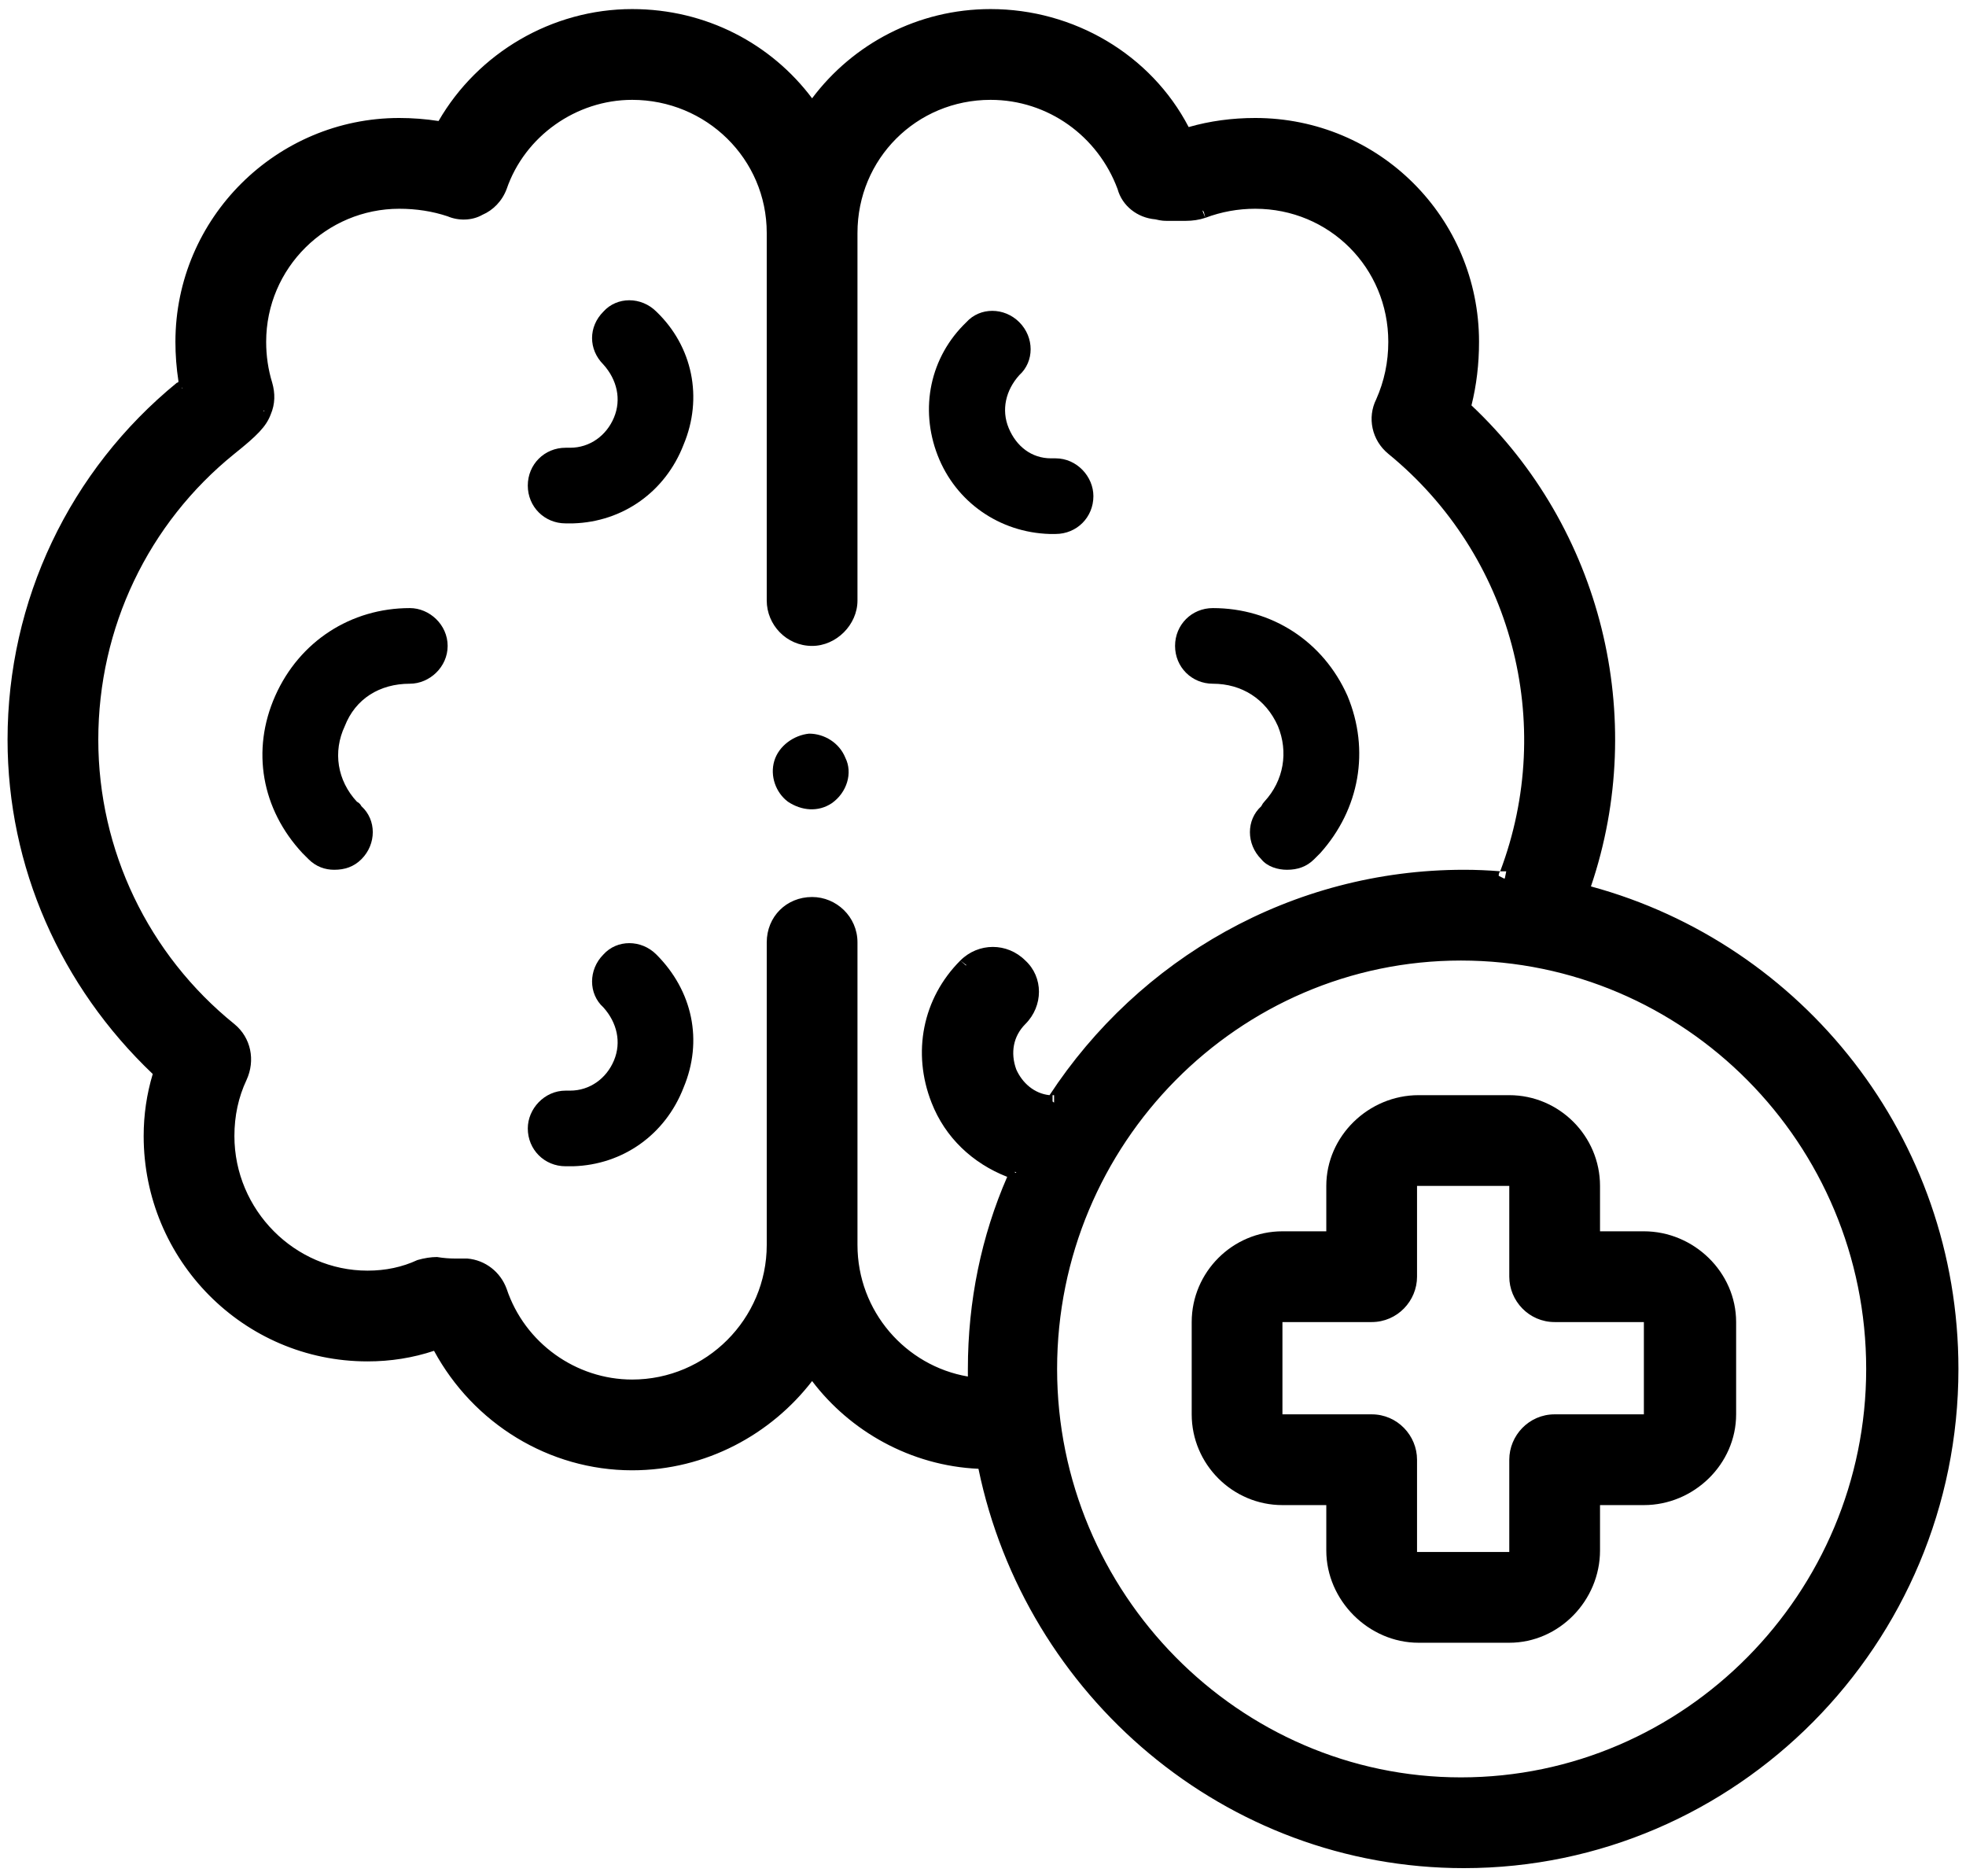 <svg version="1.2" xmlns="http://www.w3.org/2000/svg" viewBox="0 0 130 124" width="130" height="124">
	<title>image</title>
	<style>
		<!-- .s0 { fill: #007ef3;stroke: #007ef3 } 
		.s1 { fill: #007ef3 }  -->
	</style>
	<path id="Layer" class="s0" d="m27.1 40.2c-3.9 0-7.3 2.2-8.9 5.8-1.6 3.6-0.9 7.5 1.8 10.4q0.2 0.2 0.4 0.4c0.5 0.5 1.1 0.7 1.7 0.7 0.7 0 1.3-0.2 1.8-0.7 1-1 1-2.6 0-3.5q-0.1-0.2-0.3-0.3c-1.3-1.4-1.6-3.3-0.8-5 0.7-1.8 2.3-2.8 4.3-2.8 1.3 0 2.5-1.1 2.5-2.5 0-1.4-1.2-2.5-2.5-2.5z"/>
	<path id="Layer" class="s0" d="m80.2 45.2c1.9 0 3.5 1 4.3 2.8 0.7 1.7 0.4 3.6-0.9 5q-0.1 0.1-0.2 0.3c-1 0.9-1 2.5 0 3.5 0.4 0.5 1.1 0.7 1.7 0.7 0.7 0 1.3-0.2 1.8-0.7q0.2-0.2 0.4-0.4c2.6-2.9 3.3-6.8 1.8-10.4-1.6-3.6-5-5.8-8.9-5.8-1.4 0-2.5 1.1-2.5 2.5 0 1.4 1.1 2.5 2.5 2.5z"/>
	<path id="Layer" class="s0" d="m37.4 34.6q0.3 0 0.5 0c3.3-0.1 6.1-2.1 7.3-5.2 1.3-3.1 0.6-6.5-1.8-8.8-1-1-2.6-1-3.5 0-1 1-1 2.5 0 3.5 0.9 1 1.2 2.3 0.7 3.5-0.5 1.2-1.6 2-2.9 2q-0.1 0-0.3 0c-1.4 0-2.5 1.1-2.5 2.5 0 1.4 1.1 2.5 2.5 2.5z"/>
	<path id="Layer" class="s0" d="m69.4 35.3q0.2 0 0.4 0c1.4 0 2.5-1.1 2.5-2.5 0-1.3-1.1-2.5-2.5-2.5q-0.1 0-0.3 0c-1.3 0-2.3-0.8-2.8-2-0.5-1.2-0.2-2.5 0.7-3.5 1-0.9 1-2.5 0-3.5-1-1-2.6-1-3.5 0-2.4 2.3-3.1 5.7-1.9 8.8 1.2 3.1 4.1 5.1 7.4 5.2z"/>
	<path id="Layer" class="s0" d="m39.9 63.1c-1 1-1 2.6 0 3.5 0.9 1 1.2 2.3 0.7 3.5-0.5 1.2-1.6 2-2.9 2q-0.1 0-0.3 0c-1.4 0-2.5 1.2-2.5 2.5 0 1.4 1.1 2.5 2.5 2.5q0.3 0 0.5 0c3.3-0.1 6.1-2.1 7.3-5.2 1.3-3.1 0.6-6.4-1.8-8.8-1-1-2.6-1-3.5 0z"/>
	<path id="Layer" fill-rule="evenodd" class="s1" d="m129 90.5c0 17.9-14.5 32.4-32.2 32.4-15.7 0-28.8-11.3-31.7-26.3-4.8-0.1-8.9-2.5-11.5-6.2-2.6 3.8-6.9 6.3-11.8 6.3-5.5 0-10.5-3.2-12.9-8q-2.2 0.8-4.6 0.8c-7.9 0-14.3-6.5-14.3-14.4q0-2.2 0.6-4.3c-6.1-5.7-9.6-13.6-9.6-22 0-9 4-17.4 11-23.1q0.2-0.1 0.4-0.3-0.3-1.4-0.3-2.8c0-7.9 6.4-14.4 14.3-14.4q1.4 0 2.8 0.3c2.5-4.5 7.3-7.4 12.6-7.4 4.9 0 9.2 2.4 11.8 6.2 2.6-3.8 7-6.2 11.9-6.2 5.5 0 10.4 3.1 12.8 7.9q2.3-0.8 4.7-0.8c7.9 0 14.3 6.5 14.3 14.4q0 2.2-0.7 4.3c8.9 8.1 11.9 20.8 7.9 32 14.1 3.5 24.5 16.3 24.5 31.6zm-64.5 1.1q0-0.6 0-1.1c0-4.7 1-9 2.7-13-2.3-0.7-4.2-2.5-5.2-4.8-1.2-3.1-0.5-6.5 1.9-8.9 0.9-1 2.5-1 3.5 0 1 1 1 2.6 0 3.5-0.9 1-1.2 2.3-0.7 3.5 0.5 1.2 1.5 2 2.8 2q0.1 0 0.2 0.1c5.7-9 15.7-14.9 27.1-14.9q1.3 0 2.7 0.1c4-10 1-21.6-7.4-28.5-0.9-0.7-1.2-2-0.7-3q0.9-1.9 0.9-4c0-5.2-4.2-9.4-9.3-9.4q-1.8 0-3.5 0.7-0.5 0.2-1.1 0.2-0.6 0-1.2 0h-0.1c-0.1 0-0.3 0-0.7-0.1-0.9-0.1-1.8-0.7-2.1-1.7-1.3-3.7-4.8-6.2-8.8-6.2-5.2 0-9.4 4.1-9.4 9.3v24.3c0 1.3-1.1 2.5-2.5 2.5-1.3 0-2.5-1.2-2.5-2.5v-24.3c0-5.2-4.2-9.3-9.3-9.3-4 0-7.5 2.5-8.8 6.2-0.3 0.7-0.7 1.2-1.3 1.5-0.6 0.3-1.3 0.3-2 0q-1.6-0.6-3.3-0.6c-5.1 0-9.3 4.2-9.3 9.4q0 1.5 0.4 2.8c0.2 0.6 0.2 1.2-0.1 1.8-0.2 0.6-0.7 1.2-2.2 2.4-5.9 4.7-9.2 11.7-9.2 19.2 0 7.5 3.3 14.6 9.2 19.3 0.9 0.7 1.1 2 0.6 3q-0.8 1.9-0.8 4c0 5.2 4.1 9.4 9.3 9.4q1.8 0 3.5-0.7 0.5-0.2 1.1-0.2 0.6 0 1.2 0c0.2 0 0.3 0.1 0.7 0.1 1 0.1 1.8 0.7 2.2 1.7 1.3 3.7 4.8 6.3 8.8 6.3 5.1 0 9.3-4.2 9.3-9.4v-20c0-1.4 1.2-2.5 2.5-2.5 1.4 0 2.5 1.1 2.5 2.5v20c0 4.8 3.7 8.8 8.4 9.3zm5-1.1c0 15.1 12.2 27.5 27.3 27.5 15 0 27.2-12.4 27.2-27.5 0-15.2-12.2-27.5-27.2-27.5-15.1 0-27.3 12.3-27.3 27.5z"/>
	<path id="Layer" fill-rule="evenodd" class="s1" d="m96.1 27.1l0.1-0.3q0.6-2.1 0.6-4.2c0-7.6-6.2-13.9-13.8-13.9q-2.3 0-4.5 0.8l-0.4 0.1-0.2-0.4 0.4-0.2-0.4 0.2c-2.3-4.6-7.1-7.6-12.4-7.6-4.8 0-9 2.3-11.5 6l-0.4 0.6-0.4-0.6 0.4-0.3-0.4 0.3c-2.5-3.7-6.7-6-11.4-6-5.1 0-9.8 2.8-12.2 7.2l-0.1 0.3-0.4-0.1 0.1-0.5-0.1 0.5q-1.3-0.3-2.7-0.3c-7.6 0-13.8 6.3-13.8 13.9q0 1.4 0.2 2.7l0.1 0.3-0.2 0.2-0.3-0.4 0.3 0.4q-0.2 0.1-0.4 0.3l-0.2-0.4-0.1-0.1 0.3 0.5c-6.8 5.6-10.8 13.9-10.8 22.7 0 8.3 3.4 16.1 9.5 21.6l0.2 0.2-0.1 0.3-0.5-0.1 0.5 0.1q-0.6 2.1-0.6 4.2c0 7.7 6.2 13.9 13.8 13.9q2.3 0 4.5-0.8l0.4-0.1 0.2 0.4c2.3 4.6 7.1 7.7 12.4 7.7 4.7 0 8.9-2.4 11.4-6.1l0.4-0.6 0.4 0.6c2.5 3.6 6.5 5.9 11.1 6l0.4 0.1 0.1 0.4c2.8 14.7 15.7 25.8 31.2 25.8 17.5 0 31.7-14.3 31.7-31.9 0-15-10.3-27.6-24.1-31.1l0.1-0.5-0.1 0.5-0.5-0.1 0.2-0.5c3.9-11.1 0.9-23.5-7.8-31.5zm0.7 96.4c-15.8 0-29-11.4-32.1-26.4-4.5-0.2-8.5-2.5-11-5.8-2.7 3.5-7 5.9-11.9 5.9-5.5 0-10.5-3.1-13.1-7.9q-2.1 0.7-4.4 0.7c-8.2 0-14.8-6.7-14.8-14.9q0-2.1 0.6-4.1c-6.1-5.8-9.6-13.7-9.6-22.1 0-9.2 4.1-17.8 11.2-23.6q0.1 0 0.1-0.1-0.2-1.3-0.2-2.6c0-8.2 6.7-14.8 14.8-14.8q1.3 0 2.6 0.2c2.6-4.5 7.5-7.4 12.8-7.4 4.9 0 9.2 2.3 11.9 5.9 2.7-3.6 7-5.9 11.8-5.9 5.5 0 10.6 3 13.1 7.8q2.1-0.6 4.4-0.6c8.2 0 14.8 6.6 14.8 14.8q0 2.2-0.5 4.2c8.6 8.1 11.7 20.6 7.9 31.8 14 3.8 24.3 16.6 24.3 31.9 0 18.2-14.7 33-32.7 33zm-63.3-38.3c1.2 3.6 4.6 6 8.3 6 4.9 0 8.9-4 8.9-8.9v-20c0-1.7 1.3-3 3-3 1.6 0 3 1.3 3 3v20c0 4.4 3.2 8 7.3 8.7q0-0.2 0-0.5c0-4.5 0.9-8.8 2.6-12.7-2.3-0.9-4.1-2.6-5-4.9-1.3-3.3-0.6-6.9 1.9-9.4l0.8 0.7c-2.3 2.2-2.9 5.4-1.8 8.3 0.9 2.2 2.7 3.8 4.9 4.5l-0.2 0.5 0.5 0.2c-1.7 3.9-2.7 8.2-2.7 12.8q0 0.5 0.1 1.1h-0.5 0.5v0.6l-0.6-0.1c-5-0.5-8.8-4.7-8.8-9.8v-20c0-1.1-0.9-2-2-2-1.1 0-2 0.9-2 2v20c0 5.5-4.4 9.9-9.9 9.9-4.2 0-7.9-2.7-9.3-6.7-0.2-0.7-0.9-1.2-1.7-1.3-0.4 0-0.5 0-0.7 0q-0.6 0-1.2-0.1v-0.4 0.4-0.5 0.5q-0.5 0-0.9 0.2-1.8 0.7-3.7 0.7c-5.4 0-9.8-4.4-9.8-9.9q0-2.2 0.9-4.2c0.4-0.8 0.2-1.8-0.5-2.4-6-4.8-9.4-12-9.4-19.6 0-7.7 3.4-14.9 9.4-19.7 1.5-1.2 1.9-1.7 2.1-2.2l0.5 0.2-0.1-0.1-0.4-0.1c0.2-0.4 0.2-0.9 0.1-1.4q-0.5-1.5-0.5-3c0-5.4 4.4-9.8 9.8-9.8q1.9 0 3.5 0.6c0.5 0.2 1.1 0.2 1.6-0.1 0.5-0.2 0.9-0.6 1-1.1 1.4-4 5.1-6.6 9.3-6.6 5.5 0 9.9 4.4 9.9 9.8v24.3c0 1.1 0.9 2 2 2 1.1 0 2-0.9 2-2v-24.3c0-5.4 4.4-9.8 9.8-9.8 4.2 0 7.9 2.6 9.3 6.6 0.3 0.7 0.9 1.3 1.7 1.3v0.5-0.1 0.1-0.5c0.4 0.1 0.6 0.1 0.7 0.1q0.7 0 1.3 0 0.4 0 0.8-0.1 1.8-0.7 3.7-0.7c5.4 0 9.8 4.4 9.8 9.8q0 2.2-0.9 4.2c-0.4 0.8-0.2 1.8 0.5 2.4 8.7 7 11.7 18.9 7.6 29.1l-0.1 0.3h-0.4v-0.5l0.1-0.5q-0.2 0-0.4 0c3.7-9.8 0.8-20.9-7.4-27.6-1.1-0.9-1.4-2.4-0.8-3.6l0.5 0.2-0.2-0.1 0.2 0.1-0.5-0.2q0.8-1.8 0.8-3.8c0-4.9-3.9-8.8-8.8-8.8q-1.7 0-3.3 0.6l-0.1-0.4-0.1-0.1 0.2 0.5q-0.6 0.2-1.3 0.2v-0.5 0.5q-0.6 0-1.2 0c-0.2 0-0.4 0-0.8-0.1-1.2-0.1-2.2-0.9-2.5-2-1.3-3.5-4.6-5.9-8.4-5.9-4.9 0-8.8 3.9-8.8 8.8v24.3c0 1.6-1.4 3-3 3-1.7 0-3-1.4-3-3v-24.3c0-4.9-4-8.8-8.9-8.8-3.7 0-7.1 2.4-8.3 5.9l-0.2-0.1 0.2 0.1c-0.3 0.8-0.9 1.4-1.6 1.7-0.7 0.4-1.6 0.4-2.3 0.1q-1.5-0.5-3.2-0.5c-4.8 0-8.8 3.9-8.8 8.8q0 1.4 0.4 2.7c0.2 0.7 0.2 1.4-0.1 2.1-0.3 0.8-0.9 1.4-2.4 2.6-5.7 4.6-9 11.5-9 18.9 0 7.3 3.3 14.2 9 18.8 1.1 0.9 1.4 2.4 0.8 3.7q-0.8 1.7-0.8 3.7c0 4.9 4 8.9 8.8 8.9q1.8 0 3.3-0.7l0.2 0.5-0.2-0.5q0.7-0.2 1.3-0.2 0.6 0.1 1.2 0.1h0.1l-0.1 0.5 0.1-0.5c0.1 0 0.3 0 0.7 0 1.2 0.1 2.2 0.9 2.6 2zm66-27.1v0.5q-1.3-0.1-2.7-0.1c-11.2 0-21 5.8-26.7 14.6l-0.4-0.2v-0.5q-0.1 0-0.1 0v0.5l-0.1 0.5c-1.5-0.1-2.7-1-3.3-2.4-0.5-1.4-0.2-2.9 0.9-4 0.8-0.8 0.8-2 0-2.8q0 0 0 0c-0.8-0.8-2.1-0.8-2.8 0l-0.5-0.5 0.1 0.1-0.4-0.3c1.2-1.2 3.1-1.2 4.3 0 1.2 1.1 1.2 3 0 4.2-0.8 0.8-1 1.9-0.6 3 0.4 0.9 1.2 1.6 2.2 1.7 5.9-9 16-14.9 27.4-14.9q1.2 0 2.4 0.1-0.1 0.1-0.1 0.3zm-29.9 14.8v0.5h0.3l0.2-0.2zm-0.2 0.4v-0.5 0.1-0.1l0.2 0.1-0.1 0.5q0-0.1-0.1-0.1zm0.5 17.2c0 14.8 12 27 26.7 27 14.8 0 26.8-12.2 26.8-27 0-14.9-12-27-26.8-27-14.7 0-26.7 12.1-26.7 27zm26.7 28c-15.3 0-27.7-12.6-27.7-28 0-15.5 12.4-28 27.7-28 15.3 0 27.8 12.5 27.8 28 0 15.4-12.5 28-27.8 28zm-29.4-41.5l0.6 0.2-0.3 0.5-0.4-0.2zm9.1-63.1v-0.4zm14.6 12.4l0.2 0.1-0.2-0.1zm-21.5 46.6v0.4zm-6-9.5l0.2 0.3-0.2-0.3zm-62.5-14.6h-0.5zm128 41.6h0.5zm-98.2-6.7v0.5zm-15-12.6l0.4 0.2zm-0.7-3l0.4-0.4zm-9.2-19.2h-0.5zm9.2-19.3l0.3 0.4zm2.3-4.2l-0.5 0.2zm12.2-11.6l-0.1 0.5zm3.2-1.6l0.5 0.2zm59.1 17.3l-0.3 0.4zm-25.4 41.2l0.5-0.2zm0.7-7l0.3-0.4zm-5.3 8.9l0.4-0.2z"/>
	<path id="Layer" fill-rule="evenodd" class="s1" d="m105.3 81.9h3.4c3 0 5.5 2.5 5.5 5.5v6.1c0 3-2.5 5.5-5.5 5.5h-3.4v3.5c0 3.1-2.5 5.6-5.6 5.6h-5.9c-3.1 0-5.6-2.5-5.6-5.6v-3.5h-3.4c-3 0-5.5-2.5-5.5-5.5v-6.1c0-3 2.5-5.5 5.5-5.5h3.4v-3.5c0-3.1 2.5-5.5 5.6-5.5h5.9c3.1 0 5.6 2.4 5.6 5.5zm3.4 12.2c0.3 0 0.5-0.3 0.5-0.6v-6c0-0.3-0.2-0.6-0.5-0.6h-5.9c-1.4 0-2.5-1.1-2.5-2.5v-6c0-0.3-0.3-0.5-0.6-0.5h-5.9c-0.3 0-0.6 0.2-0.6 0.5v6c0 1.4-1.1 2.5-2.5 2.5h-5.9c-0.3 0-0.5 0.3-0.5 0.6v6c0 0.3 0.2 0.6 0.5 0.6h5.9c1.4 0 2.5 1.1 2.5 2.5v5.9c0 0.3 0.3 0.6 0.6 0.6h5.9c0.3 0 0.6-0.3 0.6-0.6v-5.9c0-1.4 1.1-2.5 2.5-2.5z"/>
	<path id="Layer" fill-rule="evenodd" class="s1" d="m104.8 82.4v-4c0-2.8-2.3-5-5.1-5h-5.9c-2.8 0-5.1 2.2-5.1 5v4h-3.9c-2.8 0-5 2.3-5 5v6.1c0 2.8 2.2 5 5 5h3.9v4c0 2.8 2.3 5.1 5.1 5.1h5.9c2.8 0 5.1-2.3 5.1-5.1v-4h3.9c2.8 0 5-2.2 5-5v-6.1c0-2.7-2.2-5-5-5zm3.9-1c3.3 0 6.1 2.7 6.1 6v6.1c0 3.3-2.8 6-6.1 6h-2.9v3c0 3.3-2.7 6.1-6 6.1h-6c-3.3 0-6.1-2.8-6.1-6.1v-3h-2.9c-3.3 0-6-2.7-6-6v-6.1c0-3.3 2.7-6 6-6h2.9v-3c0-3.3 2.8-6 6.1-6h6c3.3 0 6 2.7 6 6v3zm0 12.1q0 0 0 0v-6.1q0 0 0 0 0 0 0 0h-5.9c-1.7 0-3-1.4-3-3v-6q0 0 0 0-0.1 0-0.1 0h-5.9q0 0-0.1 0 0 0 0 0v6c0 1.6-1.3 3-3 3h-5.9q0 0 0 0 0 0 0 0c0 0 0 6.1 0 6.1q0 0 0 0 0 0 0 0h5.9c1.7 0 3 1.4 3 3 0 0 0 6 0 6q0 0 0 0.1 0.1 0 0.1 0h5.9q0 0 0.1 0 0-0.1 0-0.1v-6c0-1.6 1.3-3 3-3h5.9q0 0 0 0zm-7.9 3v6c0 0.6-0.5 1.1-1.1 1.1h-5.9c-0.6 0-1.1-0.5-1.1-1.1v-6c0-1.1-0.9-2-2-2h-5.9c-0.6 0-1-0.5-1-1v-6.1c0-0.5 0.4-1 1-1h5.9c1.1 0 2-0.9 2-2v-6c0-0.5 0.5-1 1.1-1h5.9c0.6 0 1.1 0.5 1.1 1v6c0 1.1 0.9 2 2 2h5.9c0.6 0 1 0.5 1 1v6.1c0 0.5-0.4 1-1 1h-5.9c-1.1 0-2 0.9-2 2z"/>
	<path id="Layer" class="s0" d="m55.9 50.1c-0.4-1-1.4-1.6-2.4-1.6-1 0.1-2 0.8-2.3 1.8-0.3 1 0.1 2.1 0.9 2.7 0.9 0.6 2 0.7 2.9 0.1 1-0.7 1.4-2 0.9-3z"/>
</svg>